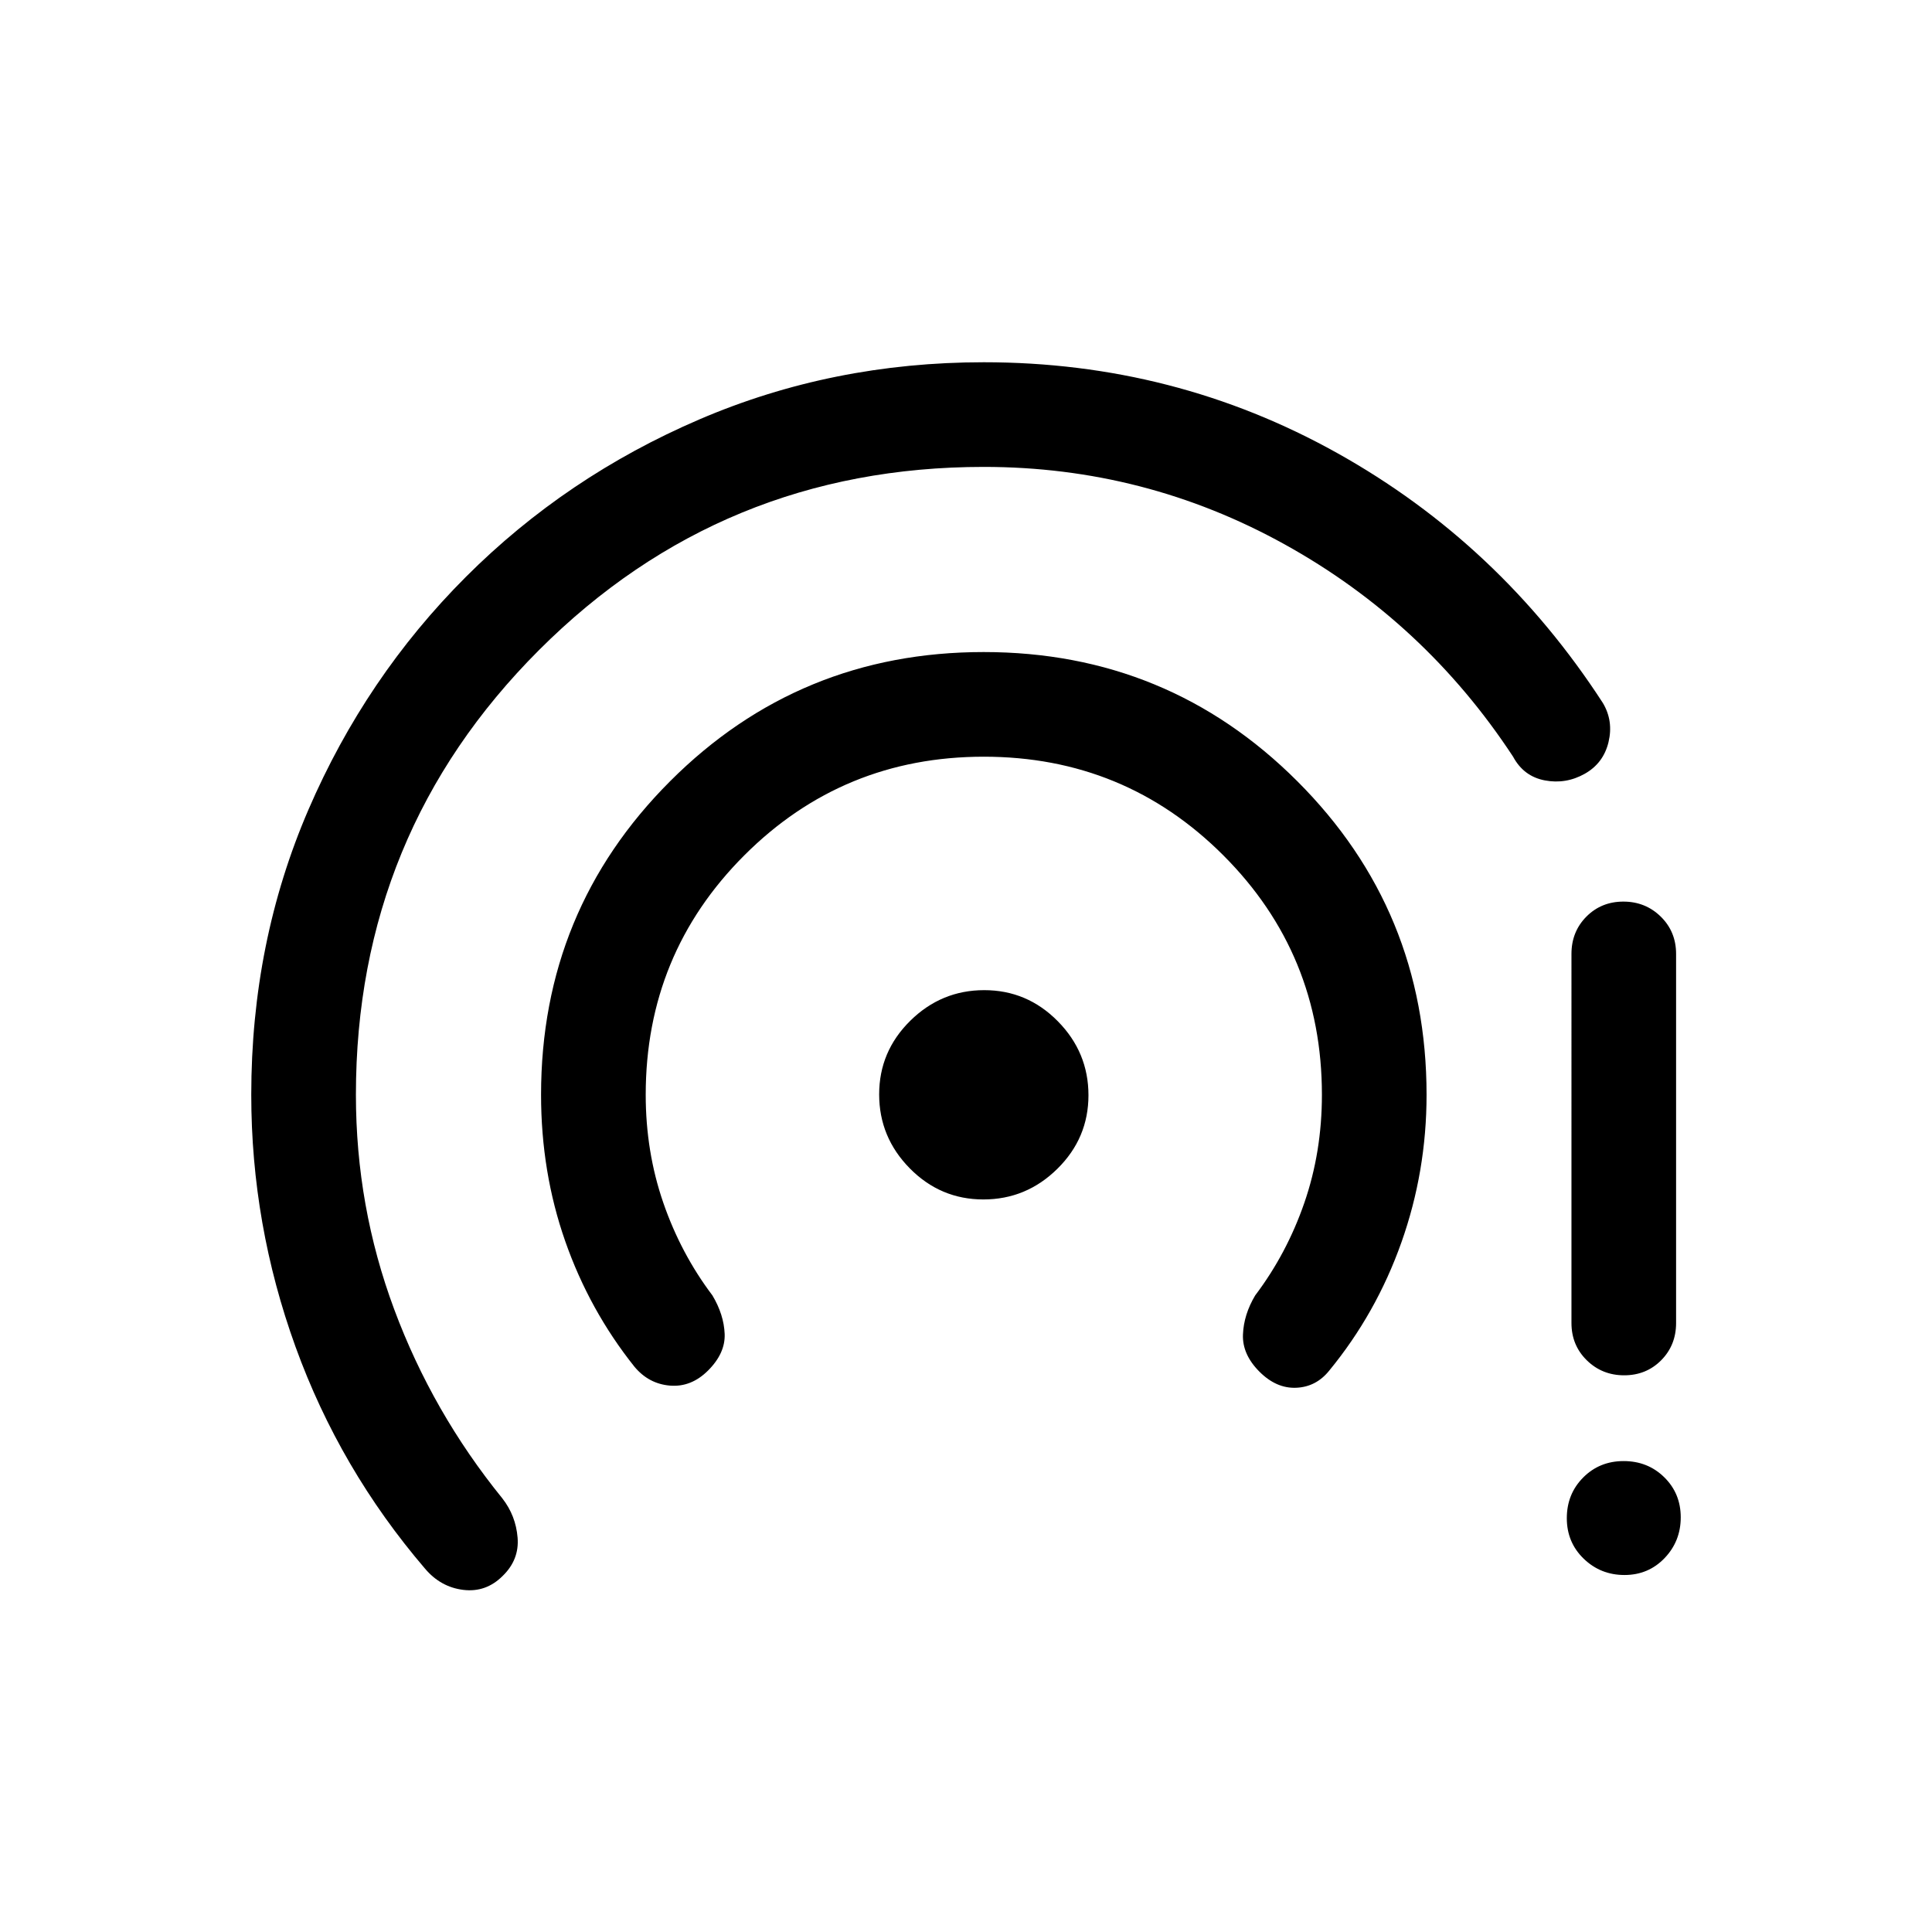 <svg xmlns="http://www.w3.org/2000/svg" height="20" viewBox="0 -960 960 960" width="20"><path d="M249.77-176.92q-8.31 8.3-19.58 6.92-11.26-1.39-18.99-10.54-42.35-49.46-64.35-110.23-22-60.77-22-125.23 0-75.85 28.42-141.7 28.43-65.85 78.23-115.65 49.8-49.8 115.96-78.22Q413.62-780 488.85-780q94.77 0 175.53 45.08 80.77 45.08 132.08 124.23 5.31 8.92 2.81 19.41-2.51 10.5-11.77 15.74-9.42 5.31-19.92 3.31-10.49-2.01-15.73-11.77-44-67-113.5-105.5T488.85-728q-130 0-221 91t-91 221q0 55.51 19.04 106.64 19.03 51.13 53.73 93.9 6.69 8.58 7.57 19.52.89 10.95-7.42 19.02Zm102.08-102.09q-8.39 8.39-18.96 7.51-10.58-.89-17.66-9.42-22.38-28.08-34.38-62.35-12-34.27-12-72.73 0-91.67 64.14-155.83Q397.13-636 488.76-636q91.62 0 155.85 64.17 64.24 64.16 64.24 155.83 0 38.07-12.5 73.34t-35.89 63.74q-6.49 8.06-16.36 8.49-9.87.43-18.26-7.96-8.61-8.61-8.22-18.49.38-9.89 6.07-19.43 15.7-20.77 24.43-46.02 8.73-25.26 8.73-53.67 0-70-49-119t-119-49q-70 0-119 49t-49 119q0 28.31 8.73 53.62 8.73 25.3 24.42 46.07 5.69 9.54 6.08 19.12.38 9.57-8.23 18.18ZM488.63-364q-21.32 0-36.55-15.44-15.23-15.45-15.23-36.77 0-21.33 15.44-36.56Q467.73-468 489.06-468q21.32 0 36.55 15.44 15.24 15.45 15.24 36.77 0 21.33-15.45 36.56Q509.96-364 488.63-364Zm318.56 186.61q-11.88 0-20.27-8.11-8.38-8.12-8.38-20.12 0-12 8.11-20.19 8.12-8.19 20.12-8.19 12 0 20.19 8.04 8.19 8.04 8.19 19.92 0 11.88-8.04 20.27-8.04 8.38-19.92 8.38Zm-26.34-125.22V-486q0-11.05 7.41-18.53 7.42-7.47 18.39-7.47 10.96 0 18.58 7.47 7.61 7.48 7.61 18.53v183.39q0 11.04-7.41 18.52-7.42 7.47-18.39 7.47-10.96 0-18.58-7.47-7.61-7.48-7.61-18.52Z"/></svg>